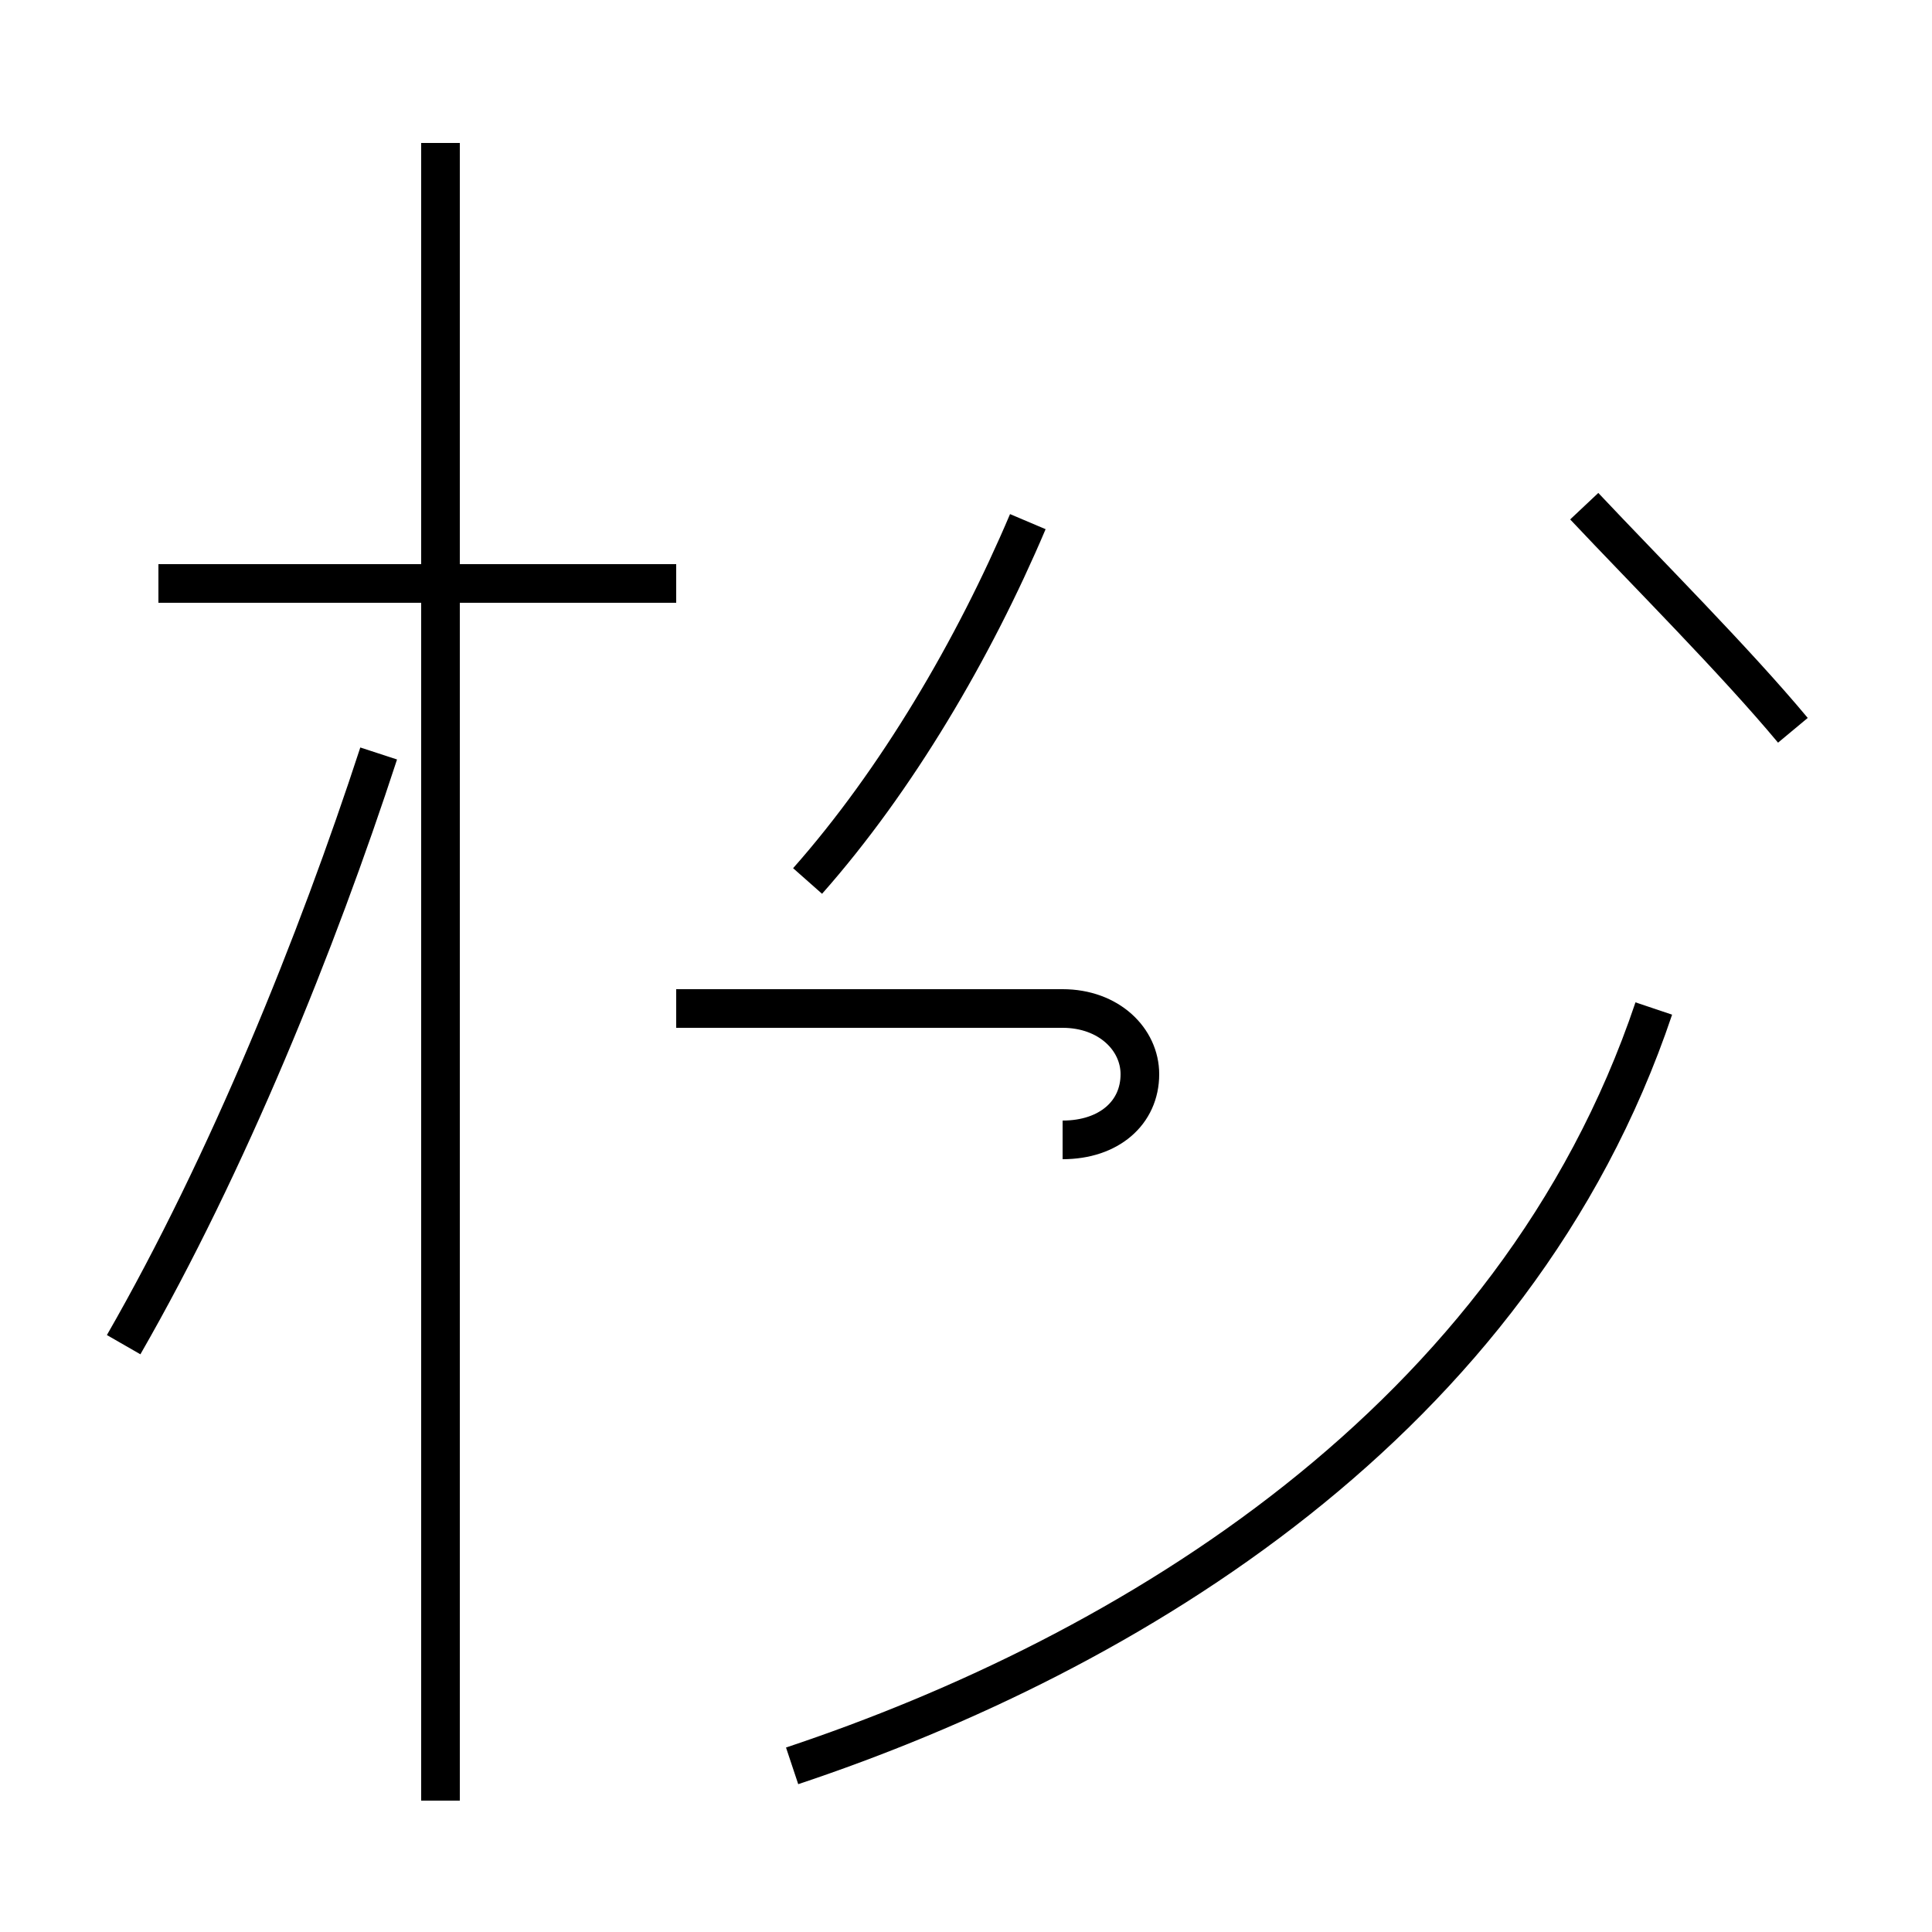 <?xml version='1.0' encoding='utf8'?>
<svg viewBox="0.0 -44.0 50.0 50.0" version="1.1" xmlns="http://www.w3.org/2000/svg">
<rect x="0.0" y="-44.0" width="50.0" height="50.0" fill="#808080" stroke="none"/>
<rect x="-1000" y="-1000" width="2000" height="2000" stroke="white" fill="white"/>
<g style="fill:none; stroke:#000000;  stroke-width:1">
<path d="M 17.5 28.9 L 4.1 28.9 M 11.4 -2.6 L 11.4 40.3 M 3.2 9.2 C 5.9 13.9 8.2 19.6 9.8 24.5 M 20.9 21.2 C 23.2 23.8 25.2 27.2 26.6 30.5 M 27.5 14.5 C 28.7 14.5 29.5 15.2 29.5 16.2 C 29.5 17.1 28.7 17.9 27.5 17.9 L 17.5 17.9 M 46.4 25.1 C 44.9 26.9 42.6 29.2 41.0 30.9 M 20.5 -1.7 C 29.2 1.2 39.2 7.2 42.8 17.9 " transform="scale(1, -1)" />
</g>
</svg>